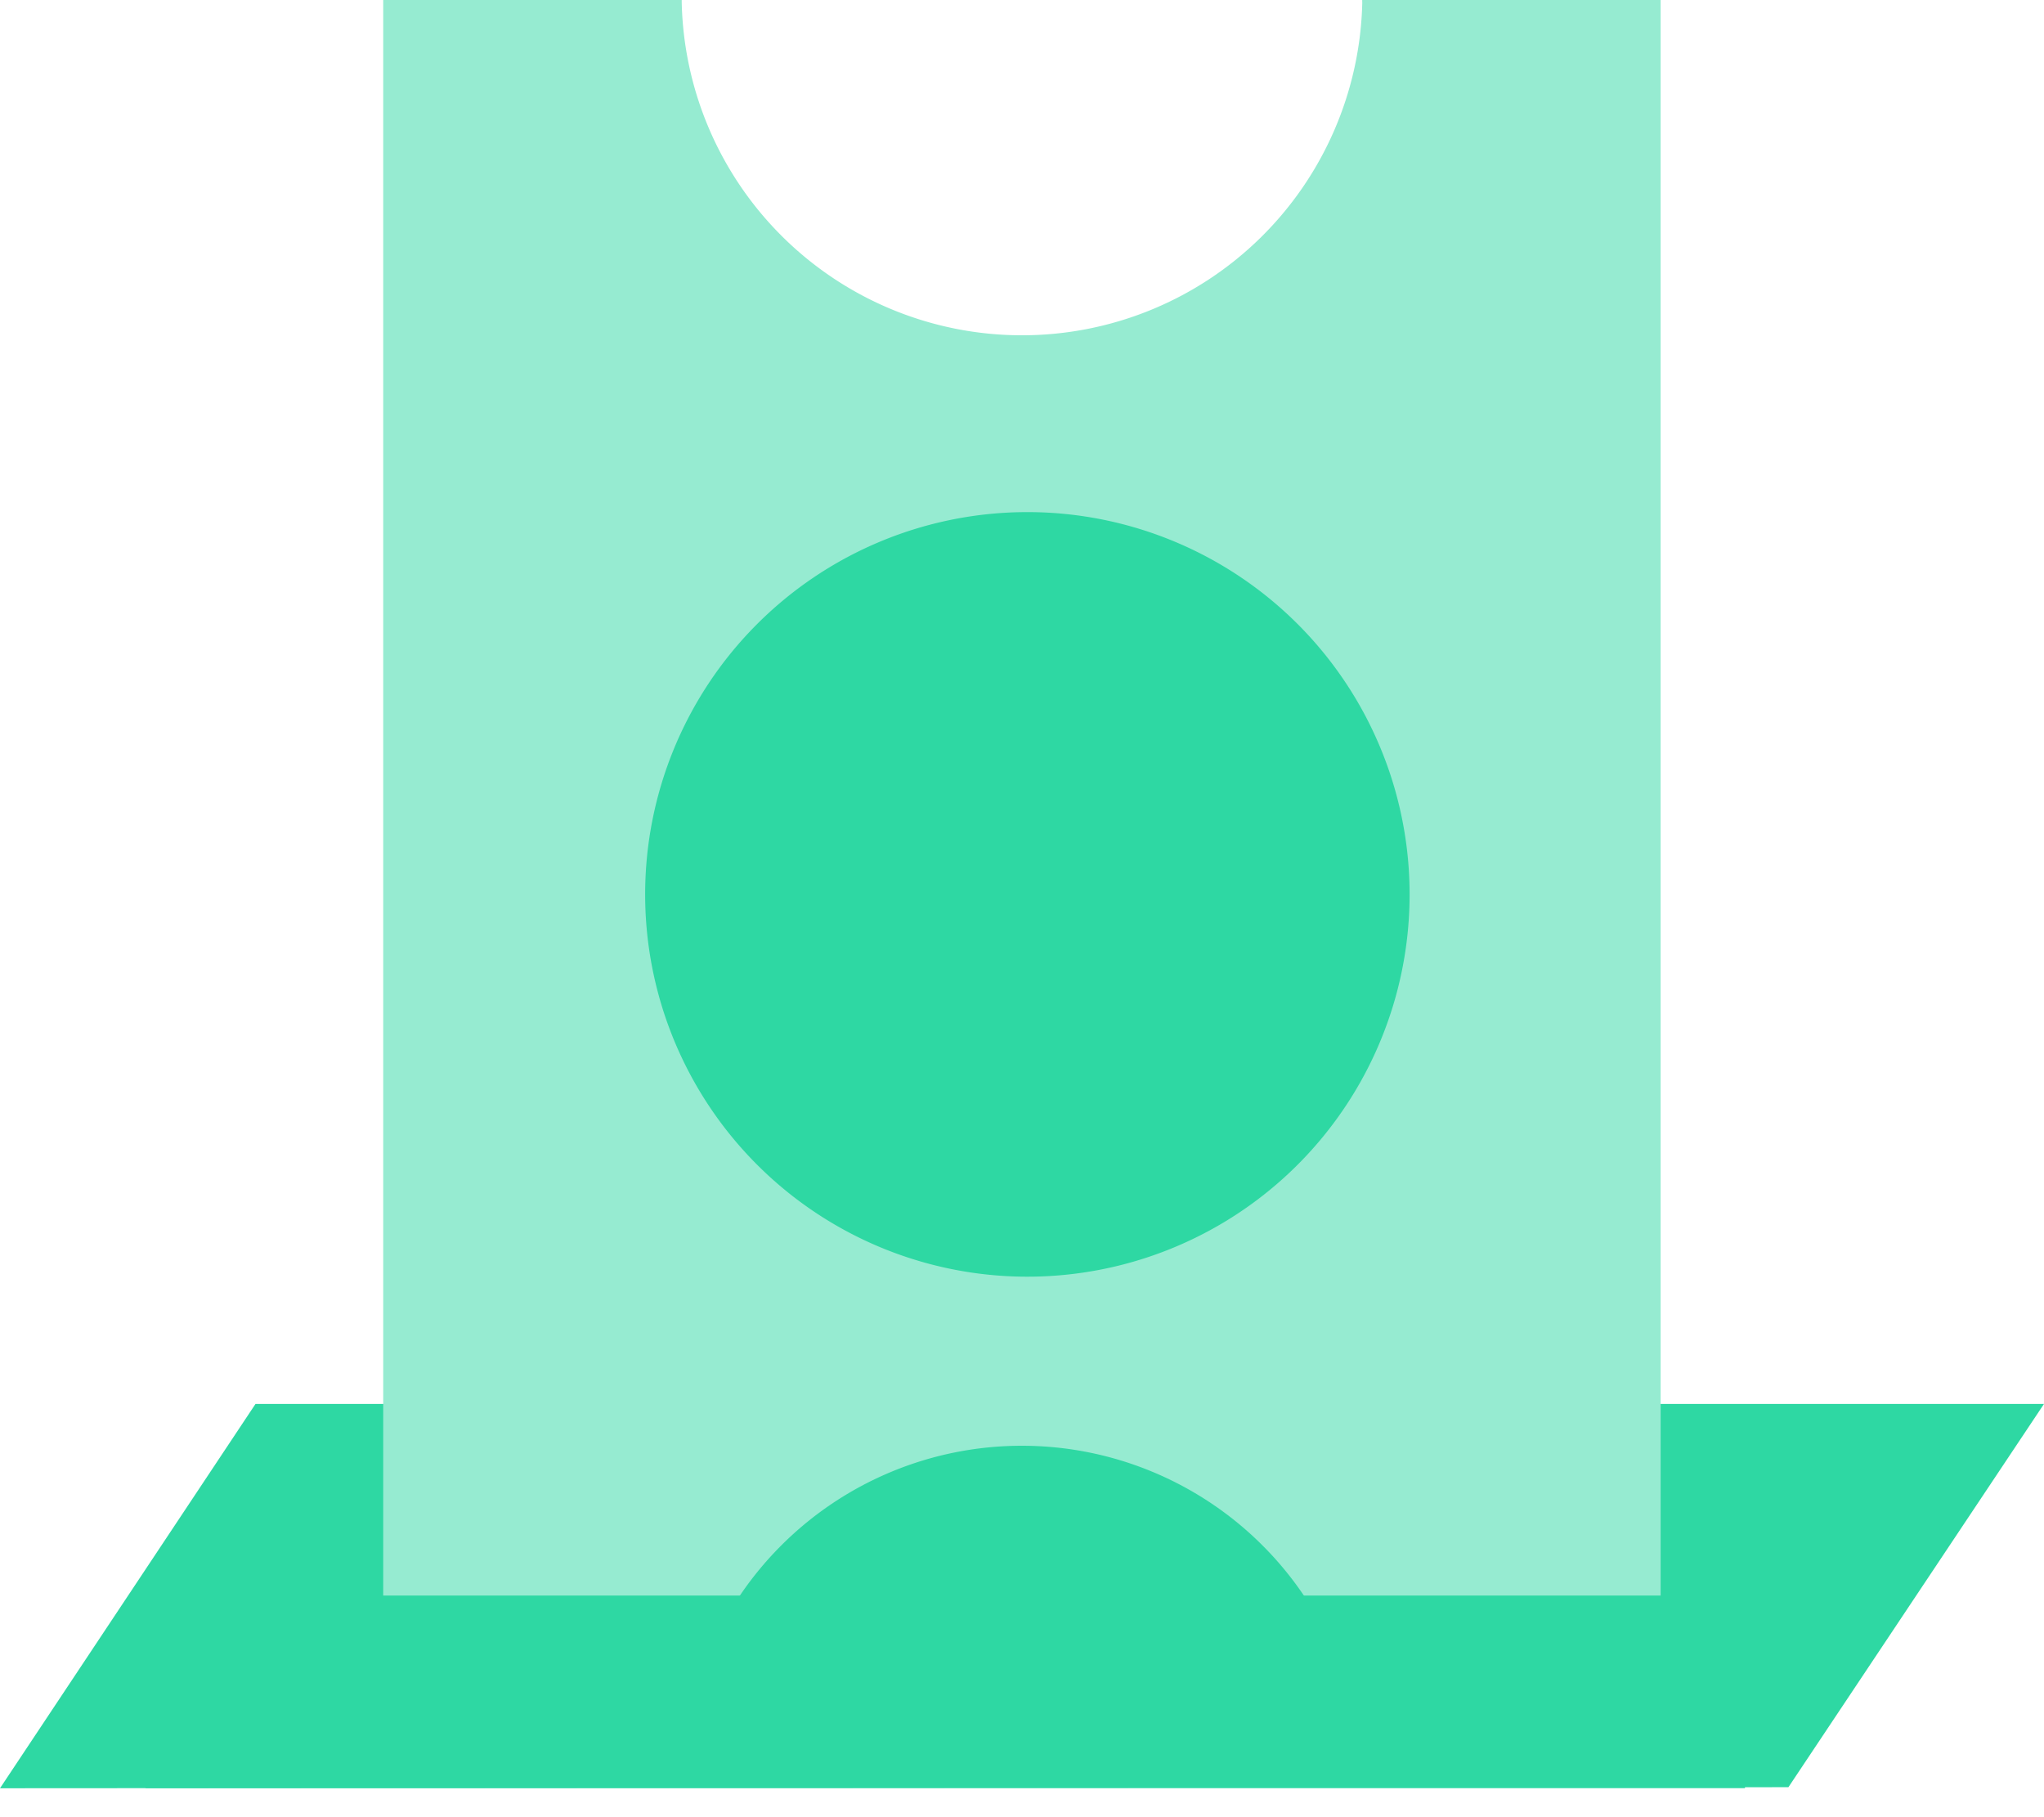 <svg xmlns="http://www.w3.org/2000/svg" width="27" height="24" fill="none" viewBox="0 0 27 24">
    <path fill="none" d="M0 0h27v23.617H0z"/>
    <path fill="none" d="M0 0h27v23.617H0z"/>
    <path fill="#2ED8A3" d="M23.624 23.604L0 23.618l3.375-5.076H27l-3.376 5.062z"/>
    <path fill="none" d="M5.063 0h16.874v23.59H5.063z"/>
    <path fill="#96EBD1" d="M17.995.027a4.496 4.496 0 0 1-8.99 0V0H5.062v23.59h3.941a4.495 4.495 0 0 1 8.991 0h3.942V0h-3.942v.027z"/>
    <path fill="#2ED8A3" d="M13.5 16.861a5.049 5.049 0 1 0 0-10.097 5.049 5.049 0 0 0 0 10.097zM23.05 21.073H1.923v2.544H23.05v-2.544z"/>
</svg>
